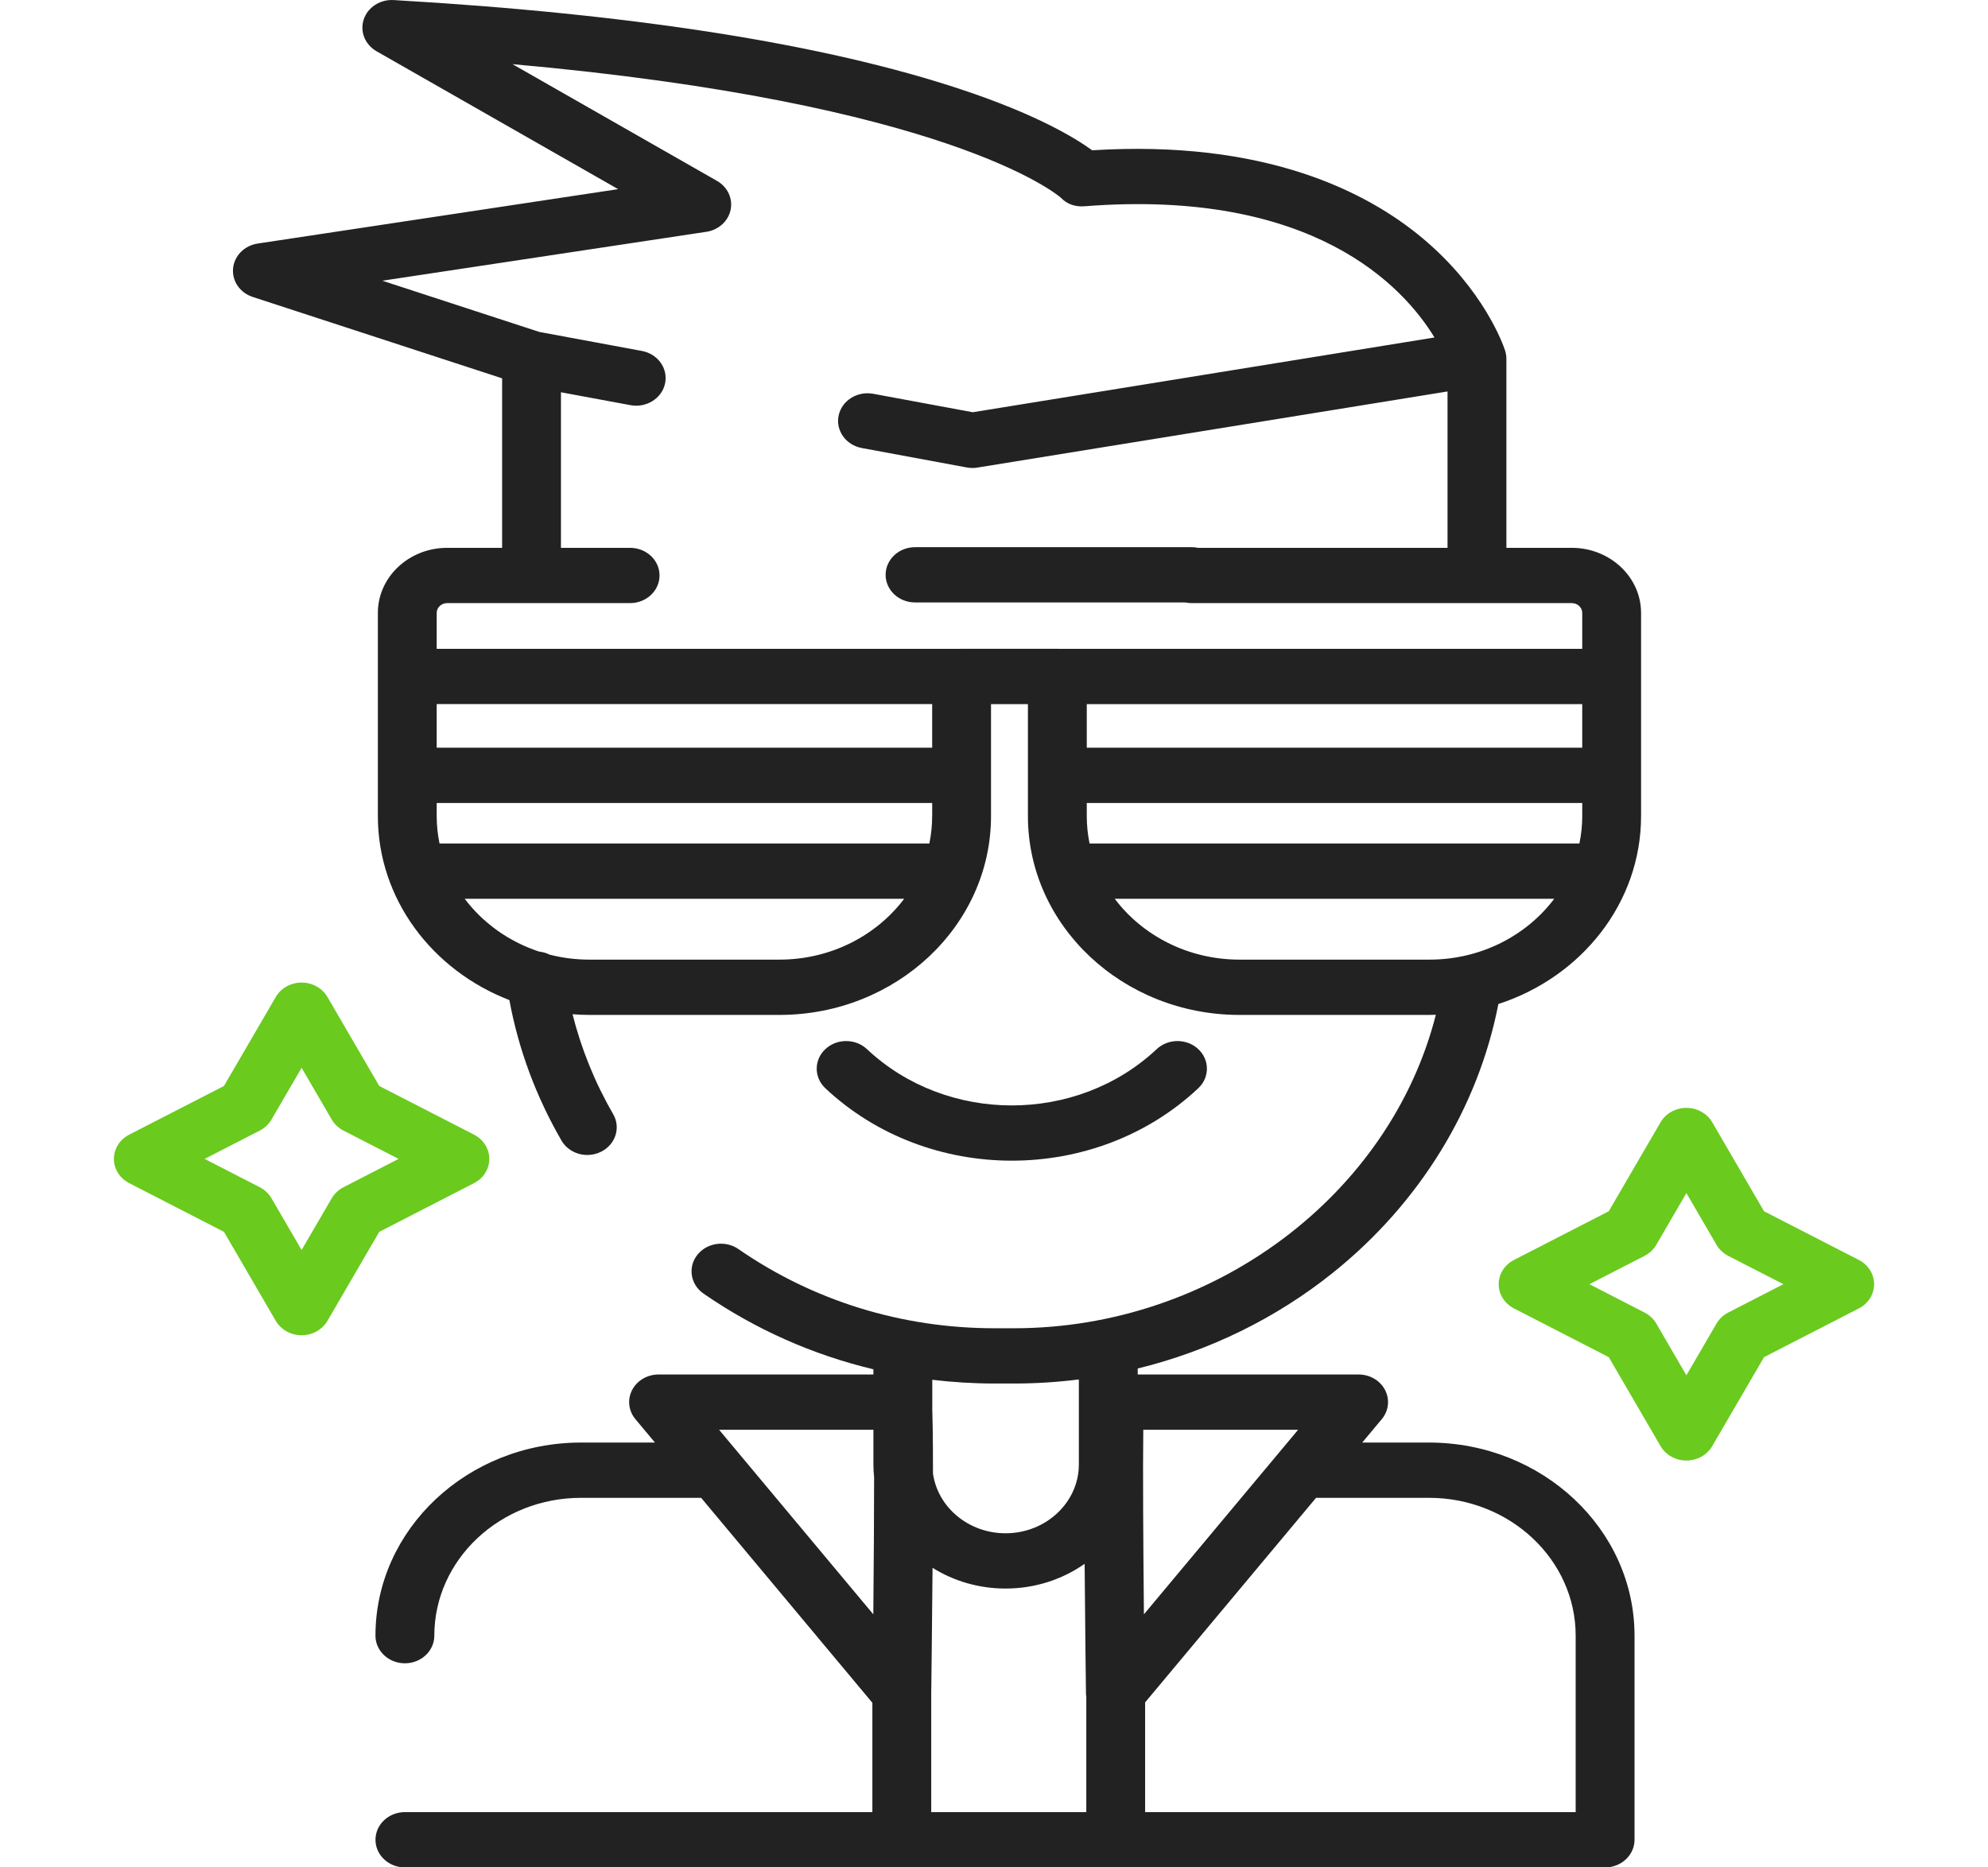 <svg width="66" height="62" viewBox="0 0 66 62" fill="none" xmlns="http://www.w3.org/2000/svg">
<g clip-path="url(#clip0)">
<path d="M39.783 34.833C39.401 34.475 38.783 34.475 38.401 34.833C35.749 37.325 31.434 37.325 28.782 34.833C28.4 34.475 27.782 34.475 27.4 34.833C27.019 35.191 27.019 35.772 27.4 36.131C29.107 37.734 31.349 38.536 33.591 38.536C35.834 38.536 38.076 37.734 39.782 36.131C40.164 35.772 40.164 35.191 39.783 34.833Z" fill="#222222"/>
<path d="M44.257 42.253C47.129 39.949 49.072 36.788 49.745 33.335C52.498 32.441 54.482 29.983 54.482 27.097V20.349C54.482 19.158 53.451 18.189 52.182 18.189H50.011V11.908C50.011 11.895 50.01 11.883 50.009 11.87C50.008 11.856 50.008 11.842 50.007 11.827C50.005 11.807 50.002 11.788 49.998 11.768C49.997 11.757 49.995 11.746 49.993 11.735C49.988 11.71 49.982 11.686 49.974 11.662C49.973 11.656 49.972 11.651 49.971 11.646C49.97 11.646 49.969 11.643 49.969 11.641C49.968 11.637 49.966 11.634 49.965 11.63C49.898 11.427 49.25 9.605 47.235 7.915C45.394 6.371 42.009 4.632 36.259 4.99C35.683 4.571 34.401 3.797 31.926 2.974C27.39 1.464 21.045 0.464 13.069 0.002C12.622 -0.024 12.211 0.24 12.076 0.643C11.942 1.046 12.117 1.482 12.501 1.702L20.522 6.28L8.556 8.086C8.114 8.153 7.777 8.493 7.738 8.912C7.698 9.331 7.967 9.721 8.39 9.859L16.67 12.561V18.189H14.845C13.576 18.189 12.545 19.158 12.545 20.349V27.097C12.545 29.852 14.352 32.217 16.911 33.204C17.213 34.836 17.793 36.401 18.64 37.867C18.817 38.173 19.152 38.347 19.499 38.347C19.656 38.347 19.816 38.311 19.964 38.235C20.439 37.993 20.614 37.437 20.357 36.991C19.748 35.939 19.298 34.827 19.008 33.674C19.194 33.688 19.381 33.697 19.57 33.697H25.875C29.749 33.697 32.901 30.736 32.901 27.097V23.378H34.126V27.097C34.126 30.736 37.278 33.697 41.151 33.697H47.457C47.528 33.697 47.598 33.694 47.669 33.692C46.145 39.682 40.283 44.1 33.666 44.1H33.015C29.939 44.1 27 43.191 24.515 41.471C24.081 41.171 23.469 41.258 23.149 41.666C22.829 42.074 22.922 42.648 23.356 42.949C25.073 44.136 26.98 44.981 28.997 45.463V45.635H21.864C21.491 45.635 21.149 45.835 20.986 46.151C20.822 46.467 20.865 46.843 21.096 47.119L21.744 47.895H19.29C15.527 47.895 12.465 50.771 12.465 54.306C12.465 54.813 12.902 55.224 13.442 55.224C13.982 55.224 14.419 54.813 14.419 54.306C14.419 51.783 16.604 49.73 19.29 49.73H23.277L28.962 56.535V60.165H13.442C12.903 60.165 12.466 60.576 12.466 61.083C12.466 61.59 12.903 62.001 13.442 62.001H53.288C53.827 62.001 54.265 61.59 54.265 61.083V54.306C54.265 50.771 51.203 47.895 47.44 47.895H45.225L45.873 47.119C46.104 46.843 46.147 46.467 45.983 46.151C45.82 45.835 45.479 45.635 45.105 45.635H37.771V45.437C40.14 44.855 42.363 43.773 44.257 42.253ZM52.529 24.825H36.08V23.378H52.529V24.825ZM14.498 23.377H30.947V24.825H14.498V23.377ZM25.875 31.861H19.57C19.111 31.861 18.667 31.803 18.244 31.695C18.137 31.641 18.018 31.606 17.894 31.593C16.891 31.262 16.031 30.642 15.428 29.841H30.018C29.098 31.062 27.585 31.861 25.875 31.861ZM30.947 27.097H30.947C30.947 27.407 30.914 27.711 30.854 28.006H14.592C14.531 27.711 14.498 27.407 14.498 27.097V26.66H30.948V27.097H30.947ZM35.103 21.54H31.924C31.913 21.54 31.902 21.542 31.891 21.542H14.498V20.349C14.498 20.17 14.654 20.024 14.844 20.024H20.919C21.459 20.024 21.896 19.613 21.896 19.106C21.896 18.599 21.459 18.189 20.919 18.189H18.623V13.024L20.932 13.452C21.461 13.55 21.975 13.227 22.08 12.729C22.184 12.232 21.84 11.75 21.31 11.652L17.903 11.02L12.693 9.32L23.452 7.696C23.856 7.635 24.177 7.344 24.256 6.966C24.334 6.589 24.154 6.206 23.804 6.006L17.014 2.13C31.415 3.416 35.053 6.419 35.224 6.568C35.427 6.783 35.705 6.873 36.011 6.848C43.596 6.256 46.592 9.511 47.624 11.205L32.295 13.687L28.989 13.074C28.46 12.977 27.946 13.3 27.842 13.797C27.737 14.294 28.082 14.777 28.611 14.875L32.094 15.52C32.157 15.532 32.22 15.538 32.283 15.538C32.339 15.538 32.394 15.533 32.449 15.524L48.057 12.997V18.189H39.774C39.706 18.174 39.635 18.167 39.562 18.167H30.379C29.84 18.167 29.402 18.578 29.402 19.084C29.402 19.591 29.84 20.002 30.379 20.002H39.35C39.418 20.016 39.489 20.024 39.562 20.024H52.182C52.373 20.024 52.529 20.17 52.529 20.349V21.542H35.136C35.125 21.542 35.114 21.54 35.103 21.54ZM36.173 28.006C36.112 27.711 36.08 27.407 36.08 27.097V26.66H52.529V27.097C52.529 27.407 52.496 27.711 52.435 28.006H36.173ZM47.457 31.861H41.151C39.442 31.861 37.928 31.062 37.009 29.841H51.599C50.68 31.062 49.166 31.861 47.457 31.861ZM47.44 49.73C50.126 49.73 52.311 51.782 52.311 54.306V60.165H38.017V56.522L43.692 49.73H47.44V49.73ZM37.956 47.47H43.097L37.977 53.598C37.954 51.249 37.939 48.723 37.956 47.47ZM30.95 45.811C31.631 45.892 32.319 45.935 33.015 45.935H33.666C34.389 45.935 35.107 45.889 35.817 45.8V48.621C35.817 49.881 34.725 50.907 33.384 50.907C32.151 50.907 31.132 50.041 30.974 48.922C30.974 48.611 30.973 48.329 30.972 48.077C30.969 47.593 30.963 47.215 30.955 46.953C30.954 46.913 30.952 46.872 30.951 46.831V45.811H30.95ZM28.993 53.598L23.873 47.47H28.997V48.621C28.997 48.766 29.005 48.909 29.02 49.05C29.02 50.351 29.008 52.014 28.993 53.598ZM36.064 60.165H30.916V56.22H30.916C30.918 56.069 30.943 54.136 30.96 52.054C31.655 52.488 32.488 52.742 33.384 52.742C34.367 52.742 35.276 52.436 36.009 51.921C36.026 54.127 36.053 56.206 36.054 56.229C36.054 56.264 36.059 56.298 36.064 56.333V60.165H36.064Z" fill="#222222"/>
<path d="M61.711 41.832L58.565 40.216L56.844 37.26C56.673 36.966 56.344 36.783 55.987 36.783C55.63 36.783 55.301 36.966 55.13 37.26L53.409 40.216L50.263 41.832C49.95 41.993 49.755 42.302 49.755 42.637C49.755 42.972 49.95 43.281 50.263 43.442L53.409 45.059L55.13 48.014C55.301 48.309 55.63 48.492 55.987 48.492C56.344 48.492 56.673 48.309 56.844 48.014L58.565 45.059L61.711 43.442C62.024 43.281 62.219 42.972 62.219 42.637C62.219 42.302 62.024 41.993 61.711 41.832ZM57.376 43.578C57.212 43.662 57.078 43.788 56.988 43.942L55.987 45.662L54.986 43.942C54.896 43.788 54.761 43.662 54.598 43.578L52.767 42.637L54.598 41.697C54.762 41.612 54.896 41.486 54.986 41.332L55.987 39.612L56.988 41.332C57.078 41.486 57.212 41.612 57.376 41.697L59.207 42.637L57.376 43.578Z" fill="#6ACA1E"/>
<path d="M15.737 37.672L12.591 36.056L10.87 33.1C10.699 32.806 10.37 32.623 10.013 32.623C9.656 32.623 9.327 32.806 9.156 33.1L7.435 36.056L4.289 37.672C3.976 37.833 3.781 38.142 3.781 38.477C3.781 38.813 3.976 39.121 4.289 39.282L7.435 40.899L9.156 43.855C9.327 44.149 9.656 44.332 10.013 44.332C10.37 44.332 10.699 44.149 10.87 43.855L12.591 40.899L15.737 39.282C16.05 39.121 16.245 38.813 16.245 38.477C16.245 38.142 16.05 37.833 15.737 37.672ZM11.403 39.418C11.239 39.502 11.104 39.629 11.014 39.783L10.013 41.502L9.012 39.783C8.922 39.629 8.788 39.502 8.624 39.418L6.793 38.477L8.624 37.537C8.788 37.453 8.922 37.326 9.012 37.172L10.013 35.453L11.014 37.172C11.104 37.326 11.239 37.453 11.402 37.537L13.233 38.477L11.403 39.418Z" fill="#6ACA1E"/>
</g>
<defs>
<clipPath id="clip0">
<rect width="66" height="62" fill="white"/>
</clipPath>
</defs>
</svg>
